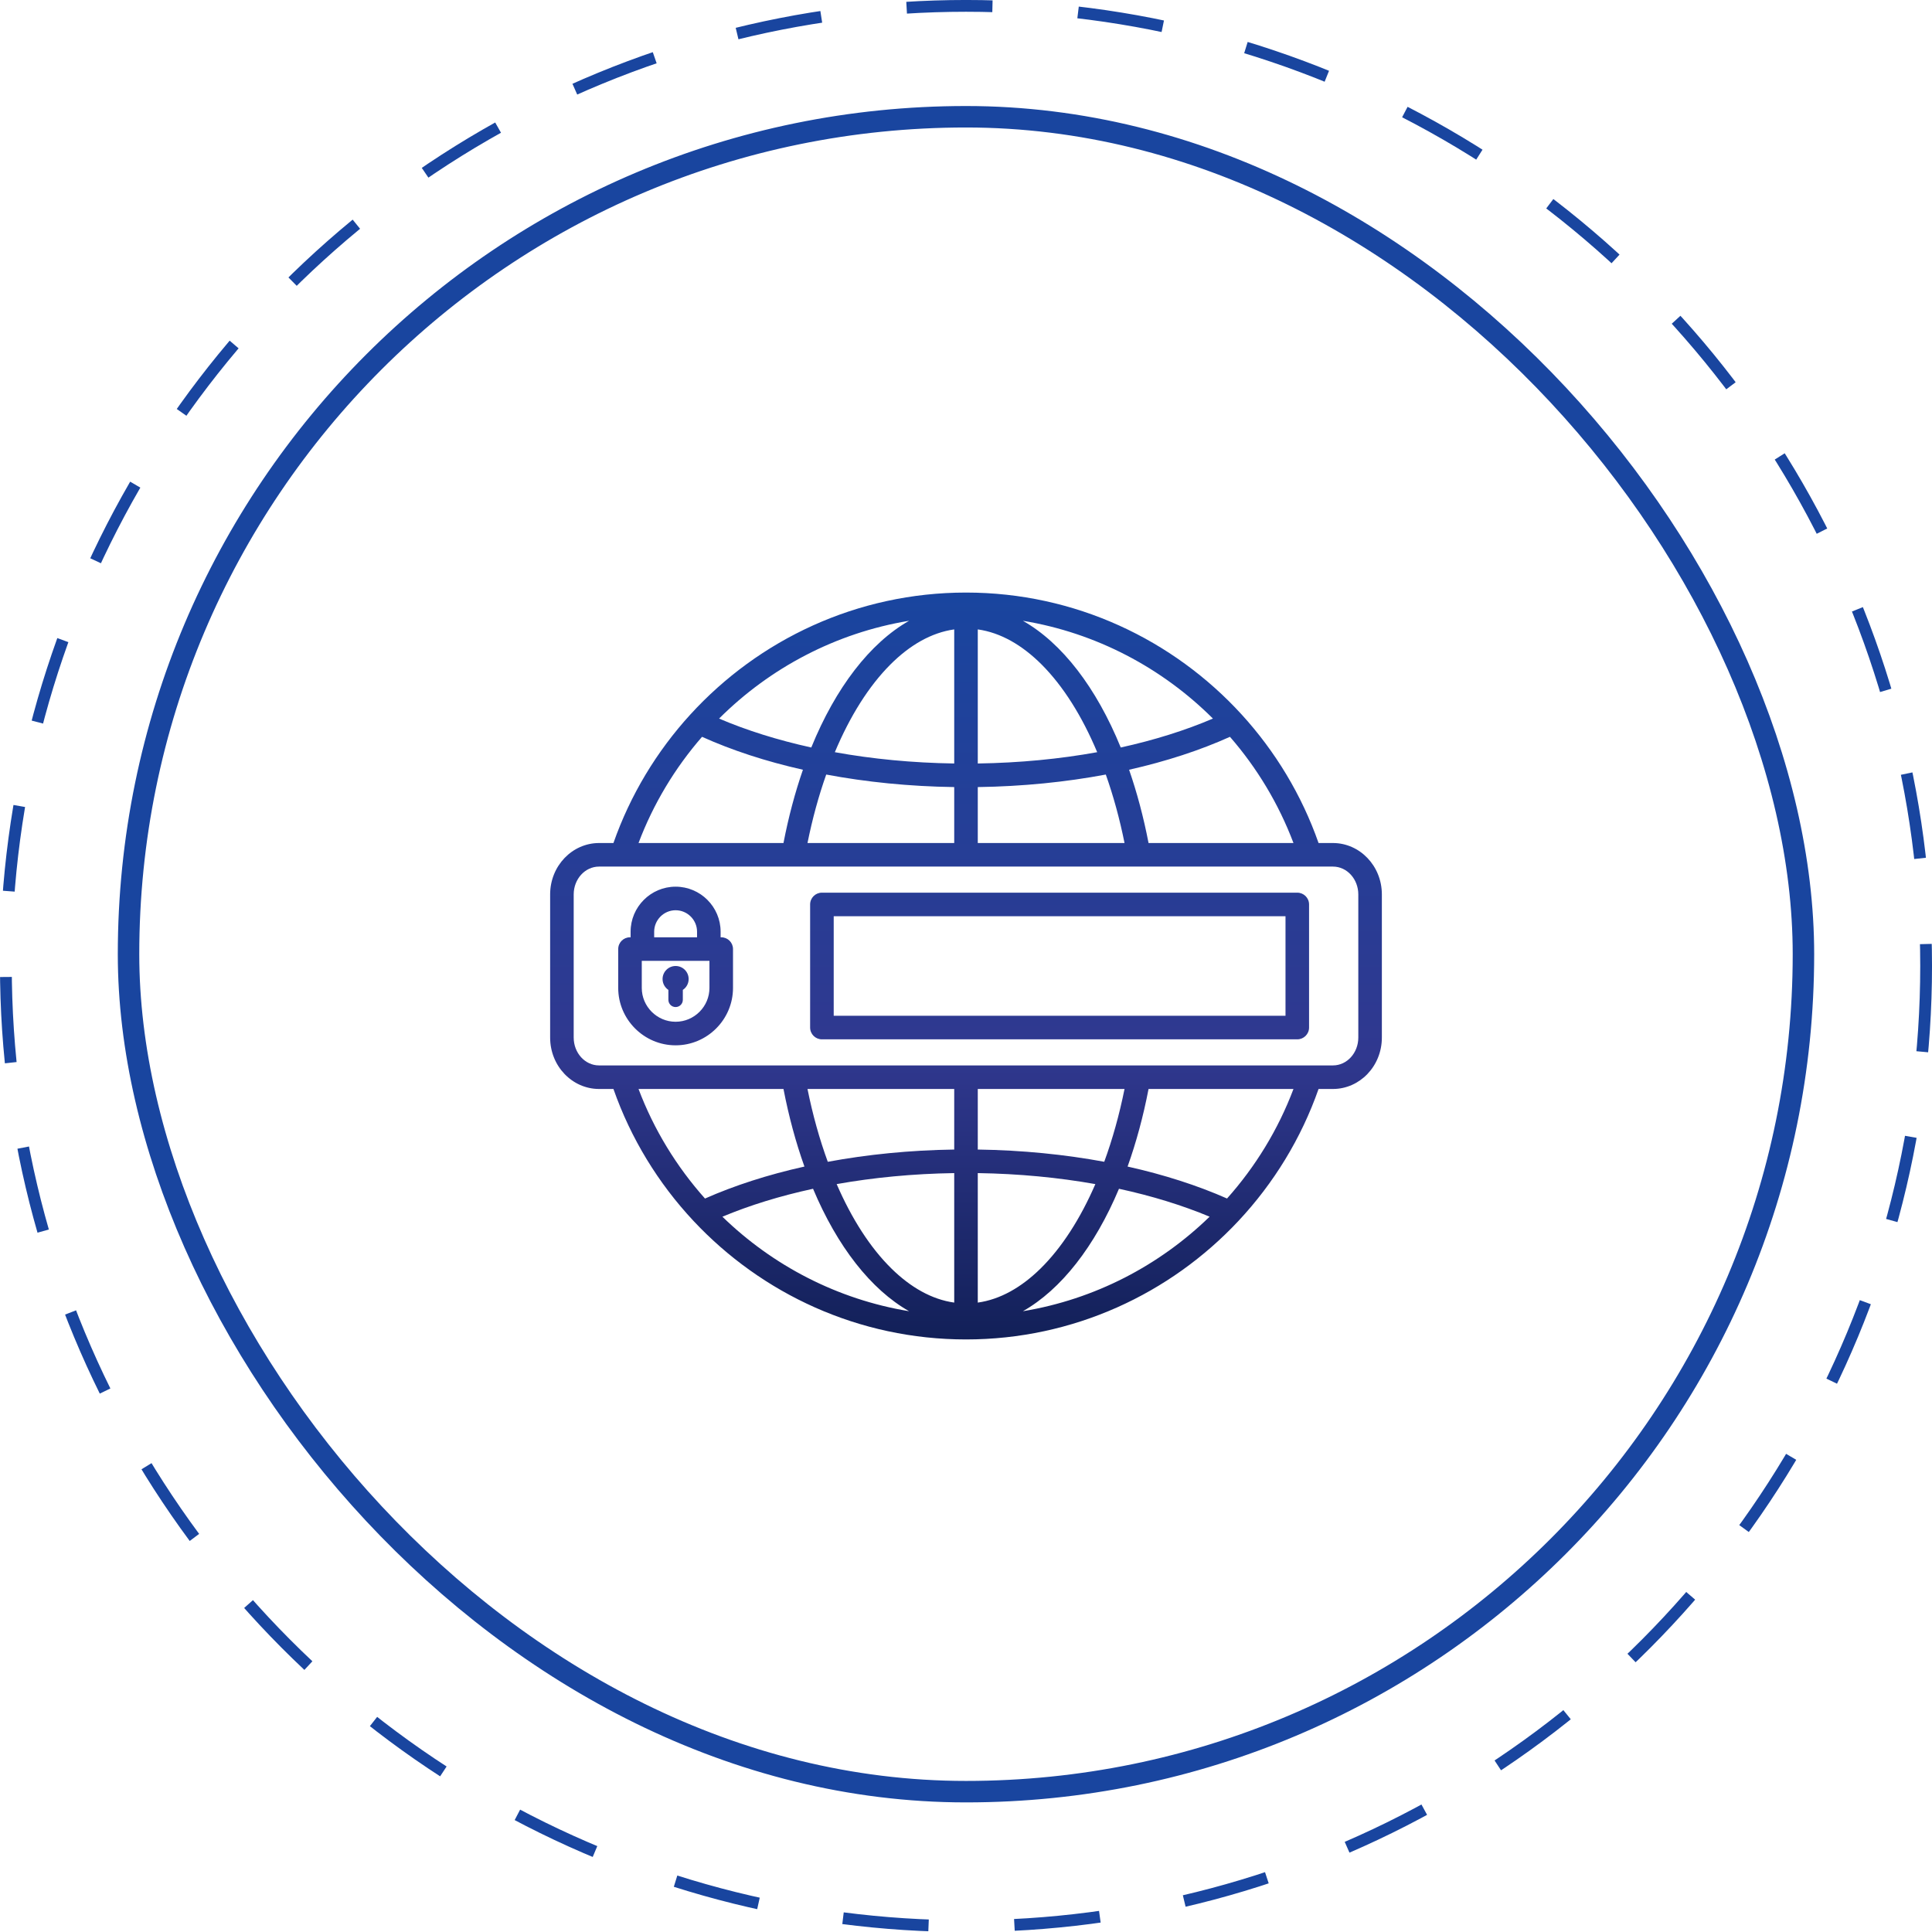 <svg width="72" height="72" viewBox="0 0 72 72" fill="none" xmlns="http://www.w3.org/2000/svg">
<circle cx="36" cy="36" r="35.781" stroke="#19459F" stroke-width="0.439" stroke-dasharray="3.2 3.2"/>
<rect x="4.79" y="4.351" width="62.419" height="62.419" rx="31.21" stroke="#19459F" stroke-width="0.8"/>
<path fill-rule="evenodd" clip-rule="evenodd" d="M22.861 40.583H22.326C21.327 40.583 20.502 39.733 20.502 38.668V33.332C20.502 32.267 21.327 31.417 22.326 31.417H22.861C23.489 29.626 24.473 28.001 25.728 26.627C28.276 23.837 31.94 22.083 36 22.083C40.06 22.083 43.724 23.837 46.272 26.627C47.527 28.001 48.511 29.626 49.139 31.417H49.674C50.673 31.417 51.498 32.267 51.498 33.332V38.668C51.498 39.733 50.673 40.583 49.674 40.583H49.139C48.492 42.428 47.467 44.097 46.157 45.497C43.614 48.215 39.999 49.917 36 49.917C32.001 49.917 28.386 48.215 25.843 45.498C24.533 44.098 23.508 42.428 22.861 40.583ZM23.796 31.417H29.198C29.385 30.449 29.629 29.534 29.923 28.686C28.535 28.374 27.267 27.957 26.163 27.459C25.155 28.618 24.348 29.955 23.796 31.417ZM30.093 31.417H35.561V29.332C33.883 29.308 32.277 29.144 30.791 28.865C30.51 29.657 30.276 30.512 30.093 31.417ZM36.439 31.417H41.908C41.726 30.512 41.491 29.657 41.21 28.865C39.724 29.144 38.118 29.308 36.439 29.332V31.417ZM42.803 31.417H48.204C47.652 29.955 46.845 28.618 45.837 27.459C44.733 27.957 43.466 28.373 42.078 28.686C42.372 29.534 42.616 30.449 42.803 31.417ZM48.204 40.583H42.803C42.605 41.612 42.341 42.582 42.022 43.474C43.386 43.778 44.635 44.182 45.728 44.665C46.787 43.478 47.633 42.097 48.204 40.583ZM41.908 40.583H36.439V42.84C38.096 42.864 39.682 43.024 41.152 43.296C41.458 42.46 41.713 41.55 41.908 40.583ZM35.561 40.583H30.093C30.288 41.55 30.543 42.46 30.849 43.297C32.319 43.024 33.904 42.864 35.561 42.84V40.583ZM29.198 40.583H23.796C24.367 42.097 25.214 43.478 26.273 44.666C27.366 44.182 28.615 43.778 29.979 43.474C29.66 42.582 29.397 41.612 29.198 40.583ZM45.202 26.779C43.316 24.897 40.859 23.586 38.12 23.135C39.579 23.963 40.859 25.627 41.767 27.857C43.025 27.58 44.181 27.216 45.202 26.779ZM33.88 23.134C31.141 23.586 28.684 24.897 26.798 26.779C27.819 27.216 28.976 27.58 30.234 27.857C31.142 25.627 32.422 23.963 33.88 23.134ZM26.922 45.343C28.791 47.16 31.2 48.424 33.879 48.865C32.455 48.056 31.203 46.452 30.3 44.302C29.067 44.569 27.93 44.921 26.922 45.343ZM38.121 48.865C40.801 48.423 43.21 47.159 45.079 45.342C44.07 44.921 42.934 44.569 41.701 44.302C40.798 46.452 39.545 48.056 38.121 48.865ZM31.112 28.032C32.502 28.284 33.999 28.43 35.561 28.453V23.456C34.708 23.576 33.906 24.041 33.183 24.764C32.379 25.569 31.676 26.688 31.112 28.032ZM36.439 28.453C38.001 28.43 39.498 28.284 40.889 28.032C40.325 26.688 39.622 25.569 38.818 24.764C38.094 24.041 37.292 23.576 36.439 23.456V28.453ZM40.821 44.128C39.45 43.884 37.976 43.741 36.439 43.718V48.544C37.275 48.427 38.062 47.977 38.774 47.279C39.564 46.503 40.258 45.425 40.821 44.128ZM35.561 43.718C34.025 43.741 32.551 43.884 31.18 44.128C31.743 45.425 32.436 46.504 33.226 47.279C33.938 47.977 34.725 48.427 35.561 48.544V43.718ZM49.674 32.295H22.326C21.796 32.295 21.38 32.767 21.38 33.332V38.668C21.38 39.233 21.796 39.705 22.326 39.705H49.674C50.204 39.705 50.62 39.233 50.62 38.668V33.332C50.62 32.767 50.204 32.295 49.674 32.295ZM48.785 33.706V38.294C48.785 38.537 48.588 38.733 48.346 38.733H30.63C30.388 38.733 30.191 38.537 30.191 38.294V33.706C30.191 33.463 30.388 33.267 30.63 33.267H48.346C48.588 33.267 48.785 33.463 48.785 33.706ZM47.907 34.145C47.907 34.145 33.761 34.145 31.07 34.145V37.855H47.907V34.145ZM26.855 34.93H26.878C27.121 34.93 27.317 35.126 27.317 35.369V36.817C27.317 37.994 26.355 38.956 25.178 38.956C24.002 38.956 23.039 37.994 23.039 36.817V35.369C23.039 35.126 23.236 34.93 23.478 34.93H23.501V34.721C23.501 34.259 23.689 33.84 23.993 33.536C24.297 33.232 24.716 33.044 25.178 33.044C25.64 33.044 26.059 33.232 26.363 33.535L26.363 33.536C26.667 33.84 26.855 34.259 26.855 34.721V34.93ZM24.379 34.93H25.977V34.721C25.977 34.501 25.887 34.302 25.742 34.157C25.597 34.012 25.398 33.922 25.178 33.922C24.958 33.922 24.759 34.012 24.614 34.157C24.47 34.302 24.379 34.501 24.379 34.721V34.93ZM23.917 35.808V36.817C23.917 37.511 24.485 38.078 25.178 38.078C25.872 38.078 26.439 37.511 26.439 36.817V35.808H23.917ZM25.178 36C25.447 36 25.664 36.218 25.664 36.486C25.664 36.655 25.578 36.804 25.447 36.891V37.261C25.447 37.41 25.327 37.53 25.178 37.53C25.029 37.53 24.909 37.41 24.909 37.261V36.891C24.778 36.804 24.692 36.655 24.692 36.486C24.692 36.218 24.91 36 25.178 36Z" fill="url(#paint0_linear_4016_7886)"/>
<defs>
<linearGradient id="paint0_linear_4016_7886" x1="36" y1="22.083" x2="36" y2="49.917" gradientUnits="userSpaceOnUse">
<stop stop-color="#19459F"/>
<stop offset="0.62" stop-color="#30388F"/>
<stop offset="1" stop-color="#122058"/>
</linearGradient>
</defs>
</svg>
